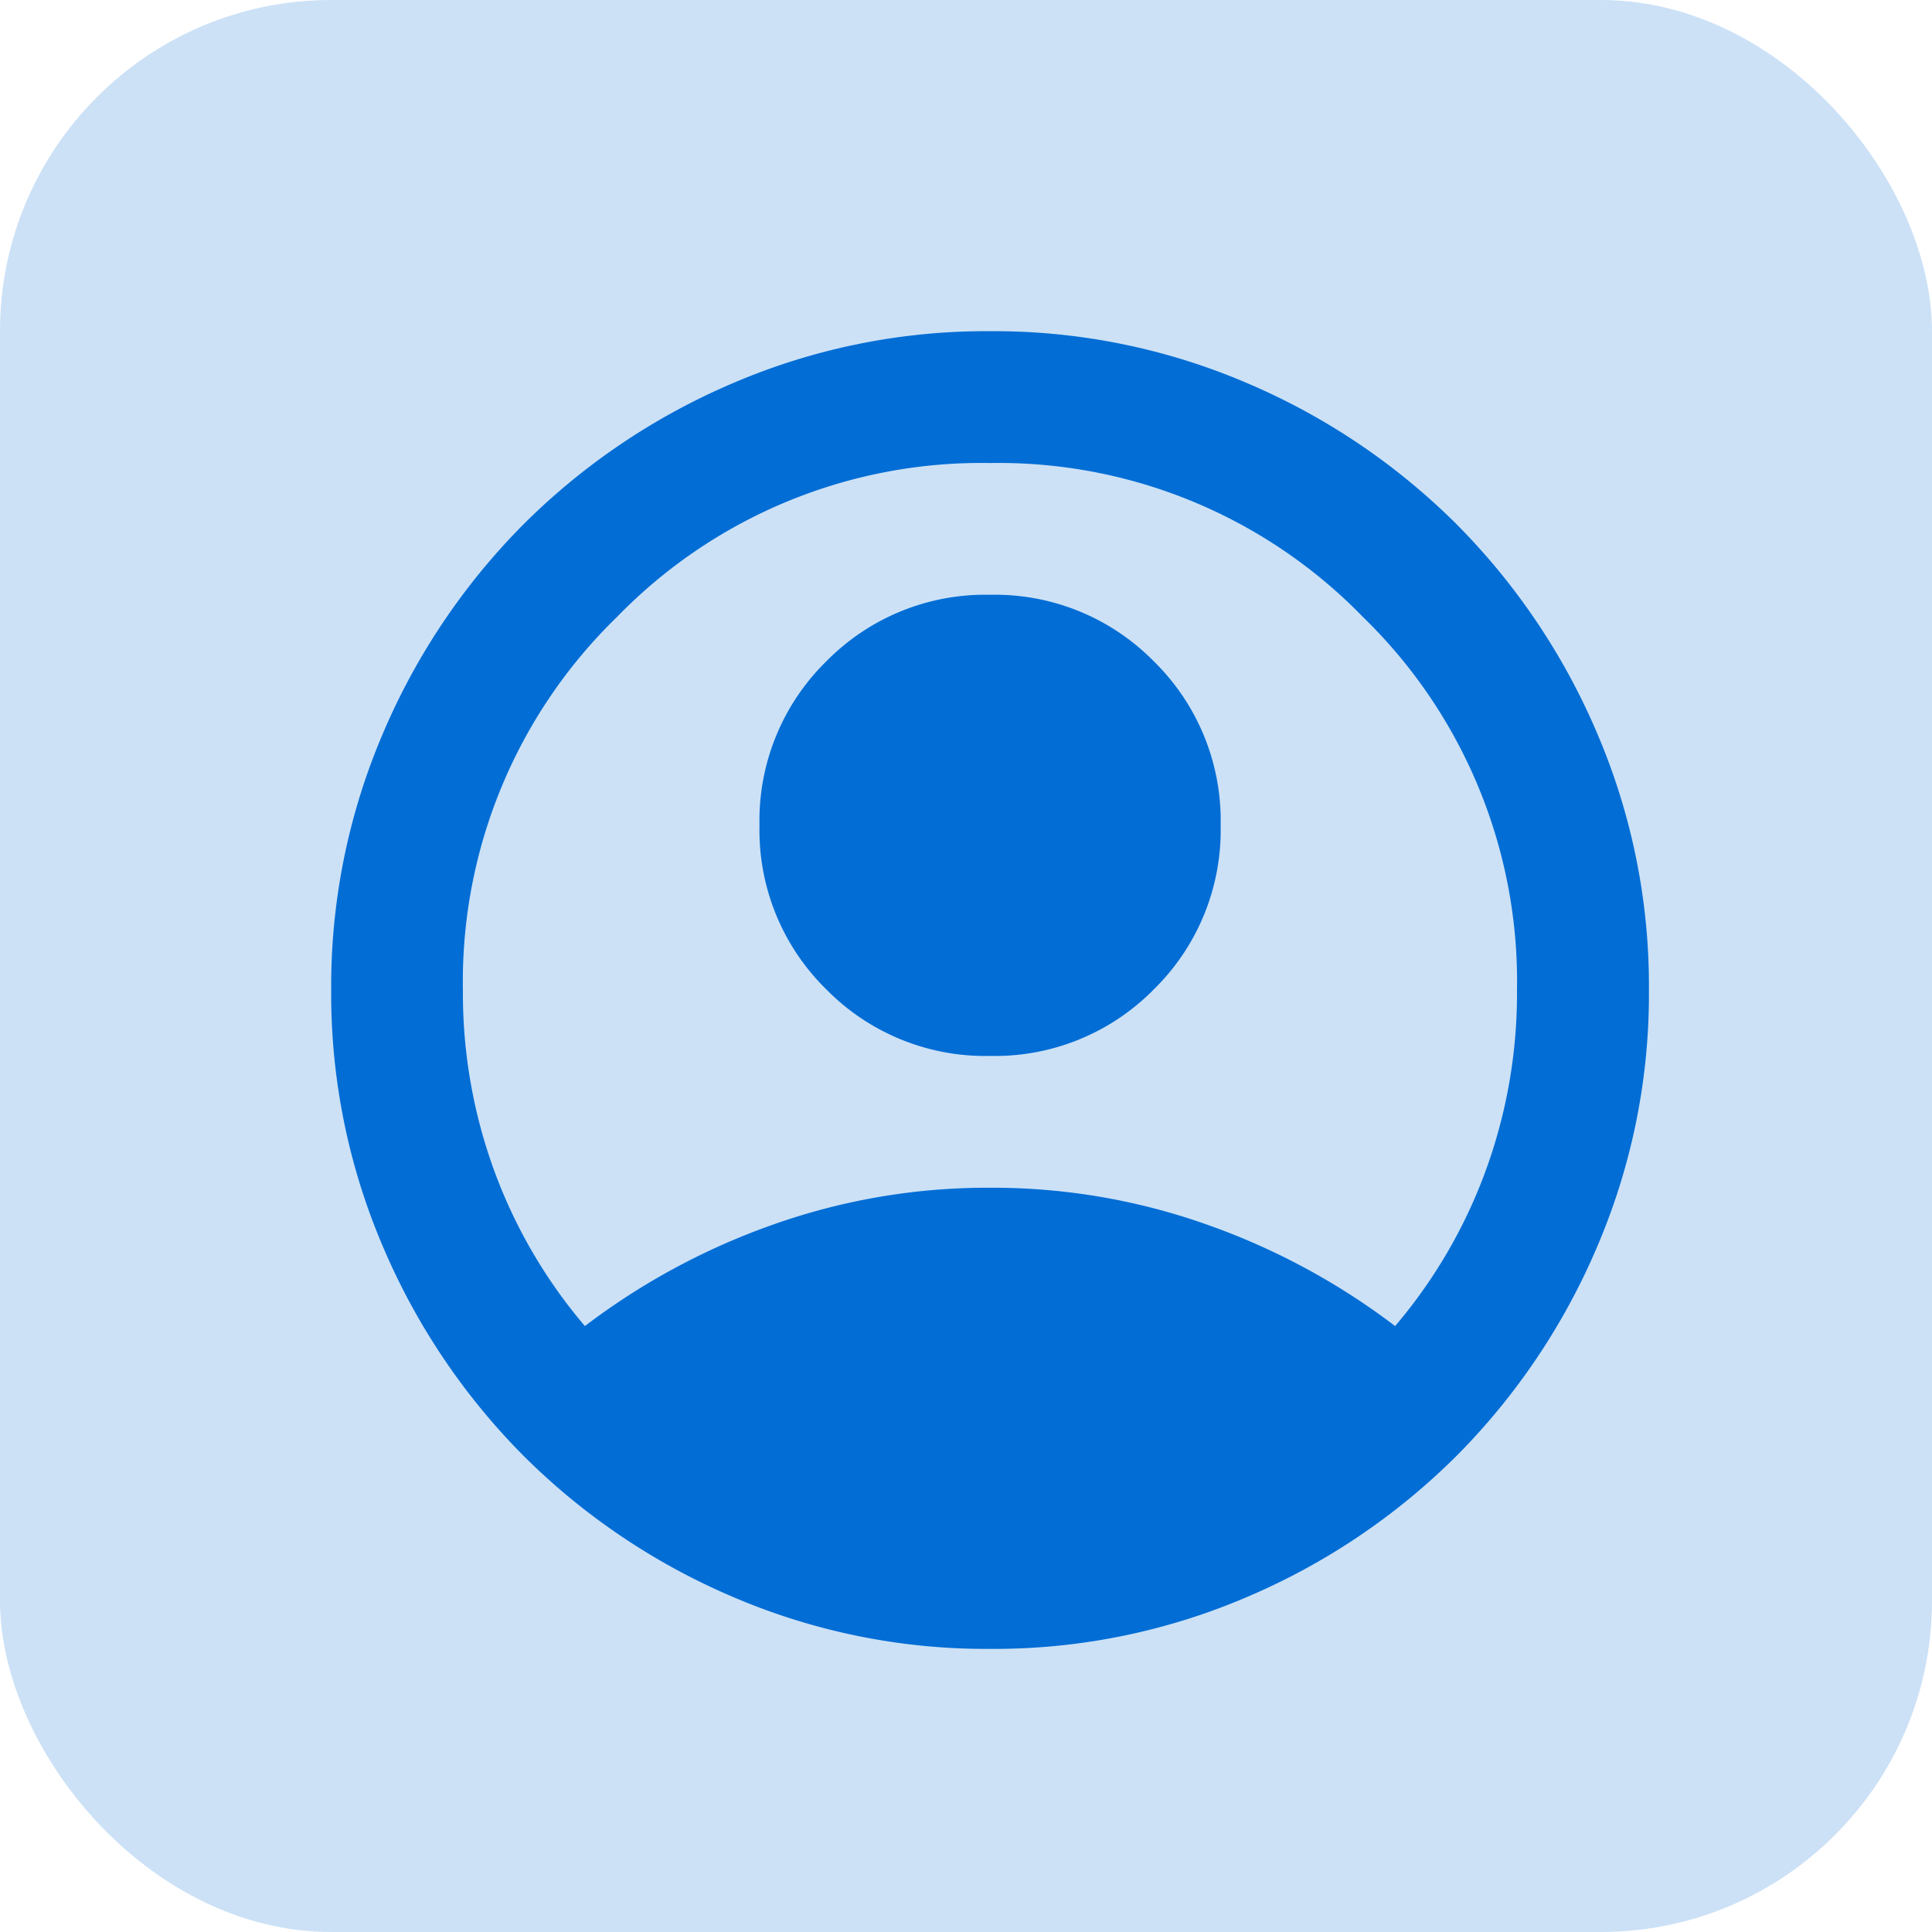 <svg xmlns="http://www.w3.org/2000/svg" width="35" height="35" viewBox="0 0 35 35">
  <g id="Field_Agent_Assigned" data-name="Field Agent Assigned" transform="translate(-2049 -936)">
    <rect id="Rectangle_10262" data-name="Rectangle 10262" width="35" height="35" rx="6" transform="translate(2049 936)" fill="#016dd5" opacity="0.2"/>
    <path id="account_circle_24dp_E3E3E3_FILL1_wght400_GRAD0_opsz24" d="M84.6-861.977a12.455,12.455,0,0,1,3.4-1.835,11.617,11.617,0,0,1,3.939-.671,11.62,11.62,0,0,1,3.939.671,12.457,12.457,0,0,1,3.4,1.835,9.227,9.227,0,0,0,1.626-2.775,9.355,9.355,0,0,0,.582-3.312,9.2,9.2,0,0,0-2.79-6.758,9.2,9.2,0,0,0-6.758-2.79,9.2,9.2,0,0,0-6.758,2.79,9.2,9.2,0,0,0-2.79,6.758,9.356,9.356,0,0,0,.582,3.312A9.228,9.228,0,0,0,84.6-861.977Zm7.34-4.894a4.036,4.036,0,0,1-2.969-1.208,4.036,4.036,0,0,1-1.208-2.969,4.036,4.036,0,0,1,1.208-2.969,4.036,4.036,0,0,1,2.969-1.208,4.037,4.037,0,0,1,2.969,1.208,4.036,4.036,0,0,1,1.208,2.969,4.036,4.036,0,0,1-1.208,2.969,4.036,4.036,0,0,1-2.973,1.208Zm0,10.742a11.623,11.623,0,0,1-4.655-.94,12.056,12.056,0,0,1-3.79-2.551,12.051,12.051,0,0,1-2.551-3.79,11.622,11.622,0,0,1-.94-4.655,11.623,11.623,0,0,1,.94-4.655,12.053,12.053,0,0,1,2.551-3.789,12.056,12.056,0,0,1,3.79-2.551A11.623,11.623,0,0,1,91.94-880a11.623,11.623,0,0,1,4.655.94,12.056,12.056,0,0,1,3.79,2.551,12.053,12.053,0,0,1,2.551,3.789,11.623,11.623,0,0,1,.94,4.655,11.622,11.622,0,0,1-.94,4.655,12.051,12.051,0,0,1-2.551,3.79,12.054,12.054,0,0,1-3.79,2.551,11.621,11.621,0,0,1-4.659.94Z" transform="translate(1974.996 1822)" fill="#016dd5"/>
  </g>
</svg>
